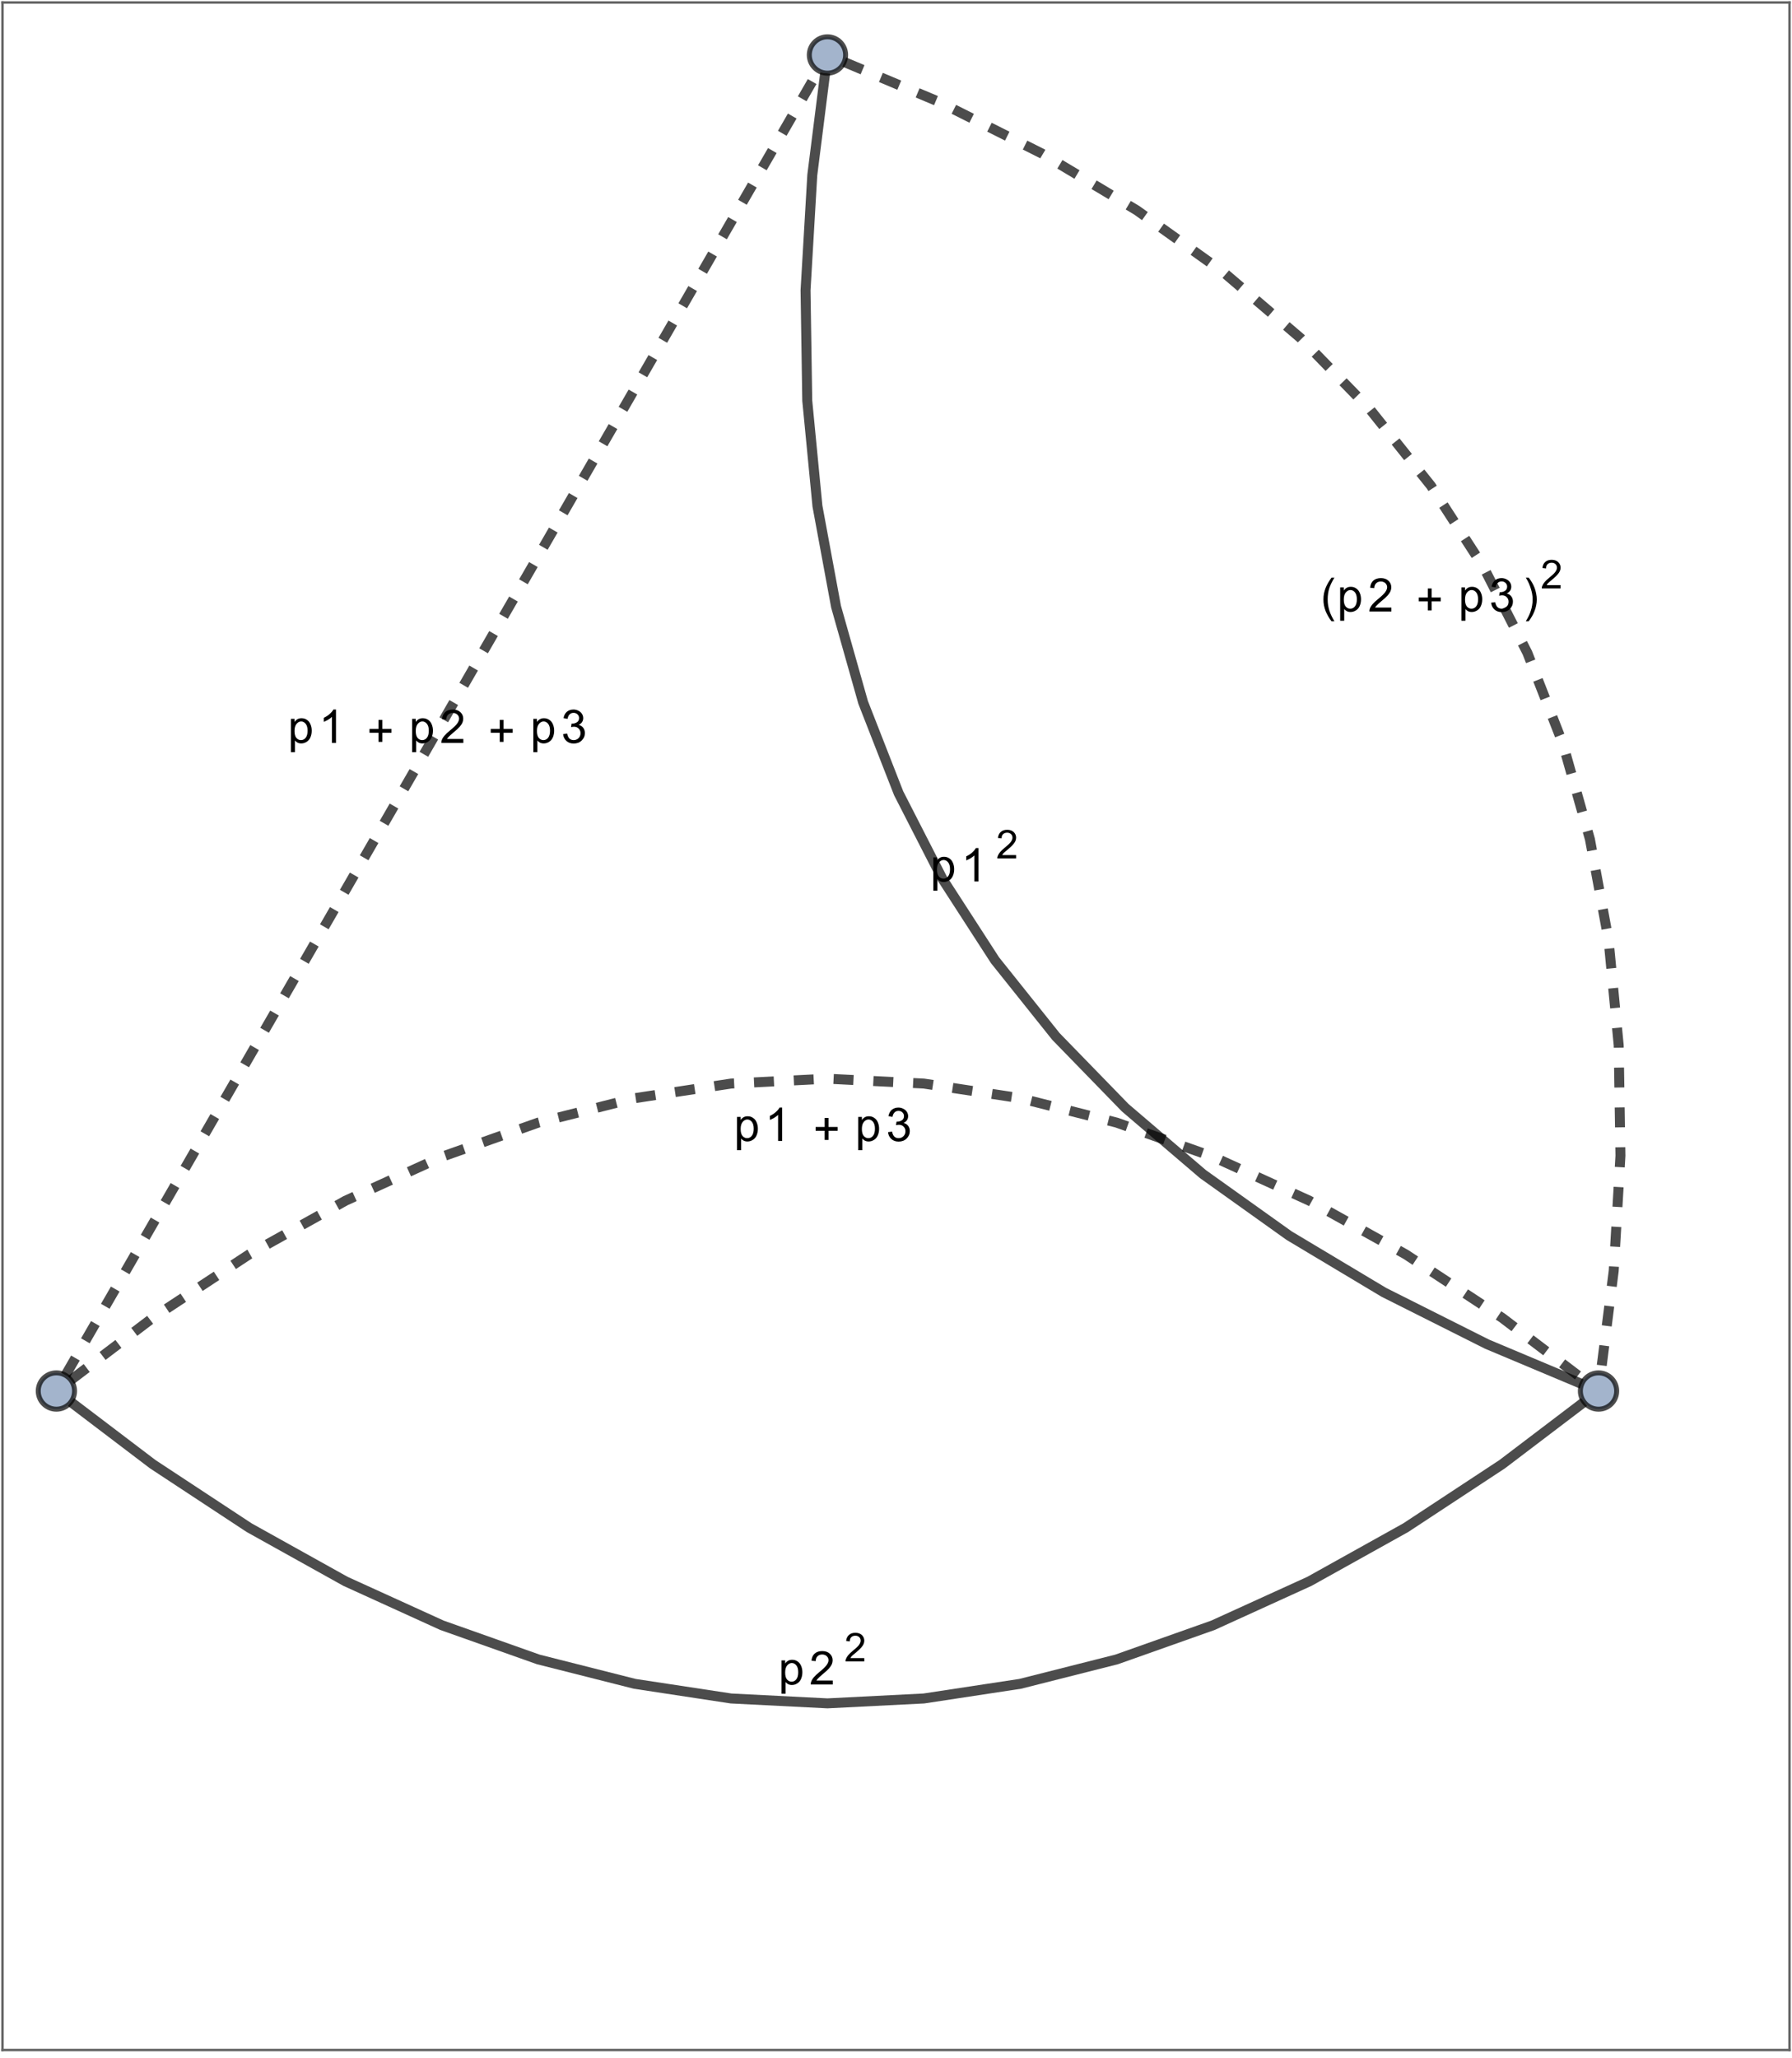 <?xml version="1.0" encoding="UTF-8"?>
<svg xmlns="http://www.w3.org/2000/svg" xmlns:xlink="http://www.w3.org/1999/xlink" width="270pt" height="310pt" viewBox="0 0 270 310" version="1.1">
<defs>
<g>
<symbol overflow="visible" id="glyph0-0">
<path style="stroke:none;" d="M 0.875 0 L 0.875 -4.375 L 4.375 -4.375 L 4.375 0 Z M 0.984 -0.109 L 4.266 -0.109 L 4.266 -4.266 L 0.984 -4.266 Z M 0.984 -0.109 "/>
</symbol>
<symbol overflow="visible" id="glyph0-1">
<path style="stroke:none;" d="M 0.469 1.391 L 0.469 -3.625 L 1.016 -3.625 L 1.016 -3.156 C 1.148 -3.344 1.301 -3.484 1.469 -3.578 C 1.633 -3.672 1.836 -3.719 2.078 -3.719 C 2.391 -3.719 2.66 -3.633 2.891 -3.469 C 3.129 -3.312 3.305 -3.086 3.422 -2.797 C 3.547 -2.504 3.609 -2.188 3.609 -1.844 C 3.609 -1.469 3.539 -1.129 3.406 -0.828 C 3.281 -0.535 3.086 -0.312 2.828 -0.156 C 2.578 0 2.312 0.078 2.031 0.078 C 1.82 0.078 1.633 0.035 1.469 -0.047 C 1.312 -0.129 1.18 -0.238 1.078 -0.375 L 1.078 1.391 Z M 1.016 -1.797 C 1.016 -1.328 1.109 -0.977 1.297 -0.75 C 1.492 -0.531 1.723 -0.422 1.984 -0.422 C 2.266 -0.422 2.5 -0.535 2.688 -0.766 C 2.883 -1.004 2.984 -1.363 2.984 -1.844 C 2.984 -2.312 2.883 -2.66 2.688 -2.891 C 2.5 -3.117 2.273 -3.234 2.016 -3.234 C 1.754 -3.234 1.52 -3.109 1.312 -2.859 C 1.113 -2.617 1.016 -2.266 1.016 -1.797 Z M 1.016 -1.797 "/>
</symbol>
<symbol overflow="visible" id="glyph0-2">
<path style="stroke:none;" d="M 2.609 0 L 2 0 L 2 -3.922 C 1.844 -3.773 1.645 -3.629 1.406 -3.484 C 1.164 -3.348 0.953 -3.242 0.766 -3.172 L 0.766 -3.781 C 1.109 -3.938 1.406 -4.129 1.656 -4.359 C 1.914 -4.586 2.102 -4.812 2.219 -5.031 L 2.609 -5.031 Z M 2.609 0 "/>
</symbol>
<symbol overflow="visible" id="glyph0-3">
<path style="stroke:none;" d="M 3.531 -0.594 L 3.531 0 L 0.219 0 C 0.207 -0.145 0.227 -0.285 0.281 -0.422 C 0.363 -0.648 0.5 -0.875 0.688 -1.094 C 0.875 -1.312 1.145 -1.566 1.5 -1.859 C 2.039 -2.297 2.406 -2.645 2.594 -2.906 C 2.789 -3.176 2.891 -3.426 2.891 -3.656 C 2.891 -3.895 2.801 -4.098 2.625 -4.266 C 2.445 -4.43 2.219 -4.516 1.938 -4.516 C 1.645 -4.516 1.41 -4.426 1.234 -4.25 C 1.055 -4.07 0.961 -3.828 0.953 -3.516 L 0.328 -3.578 C 0.367 -4.055 0.531 -4.414 0.812 -4.656 C 1.094 -4.906 1.473 -5.031 1.953 -5.031 C 2.43 -5.031 2.812 -4.895 3.094 -4.625 C 3.375 -4.363 3.516 -4.035 3.516 -3.641 C 3.516 -3.441 3.473 -3.242 3.391 -3.047 C 3.305 -2.859 3.172 -2.656 2.984 -2.438 C 2.797 -2.219 2.477 -1.926 2.031 -1.562 C 1.664 -1.25 1.43 -1.035 1.328 -0.922 C 1.223 -0.816 1.133 -0.707 1.062 -0.594 Z M 3.531 -0.594 "/>
</symbol>
<symbol overflow="visible" id="glyph0-4">
<path style="stroke:none;" d="M 0.297 -1.328 L 0.906 -1.406 C 0.977 -1.051 1.098 -0.797 1.266 -0.641 C 1.441 -0.492 1.648 -0.422 1.891 -0.422 C 2.18 -0.422 2.426 -0.52 2.625 -0.719 C 2.82 -0.914 2.922 -1.164 2.922 -1.469 C 2.922 -1.75 2.828 -1.977 2.641 -2.156 C 2.461 -2.344 2.227 -2.438 1.938 -2.438 C 1.82 -2.438 1.676 -2.414 1.5 -2.375 L 1.578 -2.906 C 1.617 -2.906 1.648 -2.906 1.672 -2.906 C 1.93 -2.906 2.164 -2.973 2.375 -3.109 C 2.594 -3.242 2.703 -3.457 2.703 -3.75 C 2.703 -3.969 2.625 -4.148 2.469 -4.297 C 2.312 -4.453 2.113 -4.531 1.875 -4.531 C 1.633 -4.531 1.438 -4.453 1.281 -4.297 C 1.125 -4.148 1.02 -3.926 0.969 -3.625 L 0.359 -3.734 C 0.43 -4.141 0.598 -4.457 0.859 -4.688 C 1.129 -4.914 1.461 -5.031 1.859 -5.031 C 2.129 -5.031 2.379 -4.969 2.609 -4.844 C 2.848 -4.727 3.023 -4.57 3.141 -4.375 C 3.266 -4.176 3.328 -3.961 3.328 -3.734 C 3.328 -3.516 3.27 -3.316 3.156 -3.141 C 3.039 -2.961 2.867 -2.82 2.641 -2.719 C 2.93 -2.645 3.16 -2.5 3.328 -2.281 C 3.492 -2.07 3.578 -1.805 3.578 -1.484 C 3.578 -1.047 3.414 -0.672 3.094 -0.359 C 2.781 -0.055 2.379 0.094 1.891 0.094 C 1.453 0.094 1.086 -0.035 0.797 -0.297 C 0.504 -0.566 0.336 -0.91 0.297 -1.328 Z M 0.297 -1.328 "/>
</symbol>
<symbol overflow="visible" id="glyph1-0">
<path style="stroke:none;" d="M 0.438 0 L 0.438 -5.594 L 3.062 -5.594 L 3.062 0 Z M 0.875 -0.438 L 2.625 -0.438 L 2.625 -5.156 L 0.875 -5.156 Z M 0.875 -0.438 "/>
</symbol>
<symbol overflow="visible" id="glyph1-1">
<path style="stroke:none;" d="M 3.703 -1.531 L 2.328 -1.531 L 2.328 -0.156 L 1.75 -0.156 L 1.75 -1.531 L 0.391 -1.531 L 0.391 -2.109 L 1.75 -2.109 L 1.75 -3.469 L 2.328 -3.469 L 2.328 -2.109 L 3.703 -2.109 Z M 3.703 -1.531 "/>
</symbol>
<symbol overflow="visible" id="glyph1-2">
<path style="stroke:none;" d="M 2.078 1.469 L 1.641 1.469 C 1.453 1.238 1.285 0.992 1.141 0.734 C 0.992 0.473 0.863 0.207 0.75 -0.062 C 0.645 -0.344 0.562 -0.629 0.5 -0.922 C 0.445 -1.211 0.422 -1.508 0.422 -1.812 C 0.422 -2.113 0.445 -2.41 0.5 -2.703 C 0.562 -2.992 0.645 -3.273 0.75 -3.547 C 0.863 -3.828 0.992 -4.094 1.141 -4.344 C 1.297 -4.602 1.461 -4.852 1.641 -5.094 L 2.078 -5.094 C 1.91 -4.832 1.766 -4.57 1.641 -4.312 C 1.516 -4.062 1.406 -3.801 1.312 -3.531 C 1.227 -3.27 1.164 -3 1.125 -2.719 C 1.082 -2.438 1.062 -2.133 1.062 -1.812 C 1.062 -1.52 1.082 -1.227 1.125 -0.938 C 1.176 -0.656 1.242 -0.375 1.328 -0.094 C 1.422 0.176 1.531 0.441 1.656 0.703 C 1.781 0.961 1.922 1.219 2.078 1.469 Z M 2.078 1.469 "/>
</symbol>
<symbol overflow="visible" id="glyph1-3">
<path style="stroke:none;" d="M 1.906 -1.812 C 1.906 -1.508 1.875 -1.211 1.812 -0.922 C 1.758 -0.629 1.676 -0.344 1.562 -0.062 C 1.457 0.207 1.332 0.469 1.188 0.719 C 1.039 0.977 0.875 1.227 0.688 1.469 L 0.25 1.469 C 0.414 1.207 0.562 0.945 0.688 0.688 C 0.812 0.438 0.914 0.176 1 -0.094 C 1.094 -0.363 1.16 -0.641 1.203 -0.922 C 1.254 -1.203 1.281 -1.5 1.281 -1.812 C 1.281 -2.102 1.254 -2.391 1.203 -2.672 C 1.148 -2.961 1.078 -3.242 0.984 -3.516 C 0.898 -3.797 0.797 -4.066 0.672 -4.328 C 0.547 -4.598 0.406 -4.852 0.25 -5.094 L 0.688 -5.094 C 0.875 -4.863 1.039 -4.617 1.188 -4.359 C 1.344 -4.098 1.473 -3.828 1.578 -3.547 C 1.68 -3.273 1.758 -2.988 1.812 -2.688 C 1.875 -2.395 1.906 -2.102 1.906 -1.812 Z M 1.906 -1.812 "/>
</symbol>
<symbol overflow="visible" id="glyph2-0">
<path style="stroke:none;" d="M 0.75 0 L 0.75 -3.75 L 3.75 -3.75 L 3.75 0 Z M 0.844 -0.094 L 3.656 -0.094 L 3.656 -3.656 L 0.844 -3.656 Z M 0.844 -0.094 "/>
</symbol>
<symbol overflow="visible" id="glyph2-1">
<path style="stroke:none;" d="M 3.016 -0.5 L 3.016 0 L 0.188 0 C 0.176 -0.125 0.195 -0.242 0.25 -0.359 C 0.32 -0.555 0.438 -0.75 0.594 -0.938 C 0.75 -1.125 0.977 -1.344 1.281 -1.594 C 1.75 -1.969 2.062 -2.266 2.219 -2.484 C 2.383 -2.711 2.469 -2.926 2.469 -3.125 C 2.469 -3.344 2.395 -3.52 2.25 -3.656 C 2.102 -3.801 1.91 -3.875 1.672 -3.875 C 1.41 -3.875 1.203 -3.797 1.047 -3.641 C 0.898 -3.492 0.828 -3.285 0.828 -3.016 L 0.281 -3.078 C 0.32 -3.473 0.461 -3.773 0.703 -3.984 C 0.941 -4.203 1.266 -4.312 1.672 -4.312 C 2.086 -4.312 2.414 -4.195 2.656 -3.969 C 2.895 -3.738 3.016 -3.457 3.016 -3.125 C 3.016 -2.945 2.977 -2.773 2.906 -2.609 C 2.832 -2.441 2.711 -2.266 2.547 -2.078 C 2.391 -1.898 2.125 -1.648 1.75 -1.328 C 1.426 -1.066 1.219 -0.891 1.125 -0.797 C 1.039 -0.703 0.973 -0.602 0.922 -0.5 Z M 3.016 -0.5 "/>
</symbol>
</g>
<clipPath id="clip1">
  <path d="M 0 308 L 270 308 L 270 309.121 L 0 309.121 Z M 0 308 "/>
</clipPath>
<clipPath id="clip2">
  <path d="M 0 0 L 1 0 L 1 309.121 L 0 309.121 Z M 0 0 "/>
</clipPath>
<clipPath id="clip3">
  <path d="M 269 0 L 270 0 L 270 309.121 L 269 309.121 Z M 269 0 "/>
</clipPath>
</defs>
<g id="surface106">
<path style="fill:none;stroke-width:1.5;stroke-linecap:butt;stroke-linejoin:miter;stroke:rgb(0%,0%,0%);stroke-opacity:0.7;stroke-dasharray:3,3;stroke-miterlimit:3.25;" d="M 59.363 210.887 L 172.805 14.402 " transform="matrix(1,0,0,1,-49.5,-3.75)"/>
<path style="fill:none;stroke-width:1.5;stroke-linecap:butt;stroke-linejoin:miter;stroke:rgb(0%,0%,0%);stroke-opacity:0.7;stroke-dasharray:3,3;stroke-miterlimit:3.25;" d="M 172.805 14.402 Z M 172.805 14.402 " transform="matrix(1,0,0,1,-49.5,-3.75)"/>
<g style="fill:rgb(0%,0%,0%);fill-opacity:1;">
  <use xlink:href="#glyph0-1" x="43.359" y="111.893"/>
  <use xlink:href="#glyph0-2" x="48.015" y="111.893"/>
</g>
<g style="fill:rgb(0%,0%,0%);fill-opacity:1;">
  <use xlink:href="#glyph1-1" x="55.281" y="111.893"/>
</g>
<g style="fill:rgb(0%,0%,0%);fill-opacity:1;">
  <use xlink:href="#glyph0-1" x="61.624" y="111.893"/>
  <use xlink:href="#glyph0-3" x="66.28" y="111.893"/>
</g>
<g style="fill:rgb(0%,0%,0%);fill-opacity:1;">
  <use xlink:href="#glyph1-1" x="73.546" y="111.893"/>
</g>
<g style="fill:rgb(0%,0%,0%);fill-opacity:1;">
  <use xlink:href="#glyph0-1" x="79.889" y="111.893"/>
  <use xlink:href="#glyph0-4" x="84.545" y="111.893"/>
</g>
<path style="fill:none;stroke-width:1.5;stroke-linecap:butt;stroke-linejoin:miter;stroke:rgb(0%,0%,0%);stroke-opacity:0.7;stroke-dasharray:3,3;stroke-miterlimit:3.25;" d="M 60.176 211.602 L 72.52 202.23 L 87.039 192.676 L 101.562 184.59 L 116.086 177.973 L 130.605 172.828 L 145.129 169.152 L 159.652 166.949 L 174.172 166.215 L 188.695 166.949 L 203.219 169.152 L 217.738 172.828 L 232.262 177.973 L 246.785 184.59 L 261.305 192.676 L 275.828 202.23 L 288.172 211.602 " transform="matrix(1,0,0,1,-49.5,-3.75)"/>
<path style="fill:none;stroke-width:1.5;stroke-linecap:butt;stroke-linejoin:miter;stroke:rgb(0%,0%,0%);stroke-opacity:0.7;stroke-dasharray:3,3;stroke-miterlimit:3.25;" d="M 288.172 211.602 Z M 288.172 211.602 " transform="matrix(1,0,0,1,-49.5,-3.75)"/>
<g style="fill:rgb(0%,0%,0%);fill-opacity:1;">
  <use xlink:href="#glyph0-1" x="110.579" y="171.843"/>
  <use xlink:href="#glyph0-2" x="115.236" y="171.843"/>
</g>
<g style="fill:rgb(0%,0%,0%);fill-opacity:1;">
  <use xlink:href="#glyph1-1" x="122.502" y="171.843"/>
</g>
<g style="fill:rgb(0%,0%,0%);fill-opacity:1;">
  <use xlink:href="#glyph0-1" x="128.844" y="171.843"/>
  <use xlink:href="#glyph0-4" x="133.501" y="171.843"/>
</g>
<path style="fill:none;stroke-width:1.5;stroke-linecap:butt;stroke-linejoin:miter;stroke:rgb(0%,0%,0%);stroke-opacity:0.7;stroke-miterlimit:3.25;" d="M 60.176 214.91 L 72.52 224.281 L 87.039 233.836 L 101.562 241.922 L 116.086 248.535 L 130.605 253.68 L 145.129 257.355 L 159.652 259.562 L 174.172 260.297 L 188.695 259.562 L 203.219 257.355 L 217.738 253.68 L 232.262 248.535 L 246.785 241.922 L 261.305 233.836 L 275.828 224.281 L 288.172 214.91 " transform="matrix(1,0,0,1,-49.5,-3.75)"/>
<path style="fill:none;stroke-width:1.5;stroke-linecap:square;stroke-linejoin:miter;stroke:rgb(0%,0%,0%);stroke-opacity:0.7;stroke-miterlimit:3.25;" d="M 288.172 214.91 Z M 288.172 214.91 " transform="matrix(1,0,0,1,-49.5,-3.75)"/>
<g style="fill:rgb(0%,0%,0%);fill-opacity:1;">
  <use xlink:href="#glyph0-1" x="117.284" y="253.703"/>
  <use xlink:href="#glyph0-3" x="121.94" y="253.703"/>
</g>
<g style="fill:rgb(0%,0%,0%);fill-opacity:1;">
  <use xlink:href="#glyph2-1" x="127.206" y="250.23"/>
</g>
<path style="fill:none;stroke-width:1.5;stroke-linecap:butt;stroke-linejoin:miter;stroke:rgb(0%,0%,0%);stroke-opacity:0.7;stroke-dasharray:3,3;stroke-miterlimit:3.25;" d="M 176.695 13.09 L 190.98 19.094 L 206.52 26.895 L 220.781 35.426 L 233.773 44.695 L 245.488 54.699 L 255.934 65.438 L 265.102 76.914 L 273 89.121 L 279.625 102.066 L 284.977 115.746 L 289.055 130.16 L 291.859 145.309 L 293.391 161.191 L 293.652 177.812 L 292.637 195.164 L 290.691 210.539 " transform="matrix(1,0,0,1,-49.5,-3.75)"/>
<path style="fill:none;stroke-width:1.5;stroke-linecap:butt;stroke-linejoin:miter;stroke:rgb(0%,0%,0%);stroke-opacity:0.7;stroke-dasharray:3,3;stroke-miterlimit:3.25;" d="M 290.691 210.539 Z M 290.691 210.539 " transform="matrix(1,0,0,1,-49.5,-3.75)"/>
<g style="fill:rgb(0%,0%,0%);fill-opacity:1;">
  <use xlink:href="#glyph1-2" x="198.979" y="92.099"/>
</g>
<g style="fill:rgb(0%,0%,0%);fill-opacity:1;">
  <use xlink:href="#glyph0-1" x="201.454" y="92.099"/>
  <use xlink:href="#glyph0-3" x="206.11" y="92.099"/>
</g>
<g style="fill:rgb(0%,0%,0%);fill-opacity:1;">
  <use xlink:href="#glyph1-1" x="213.376" y="92.099"/>
</g>
<g style="fill:rgb(0%,0%,0%);fill-opacity:1;">
  <use xlink:href="#glyph0-1" x="219.719" y="92.099"/>
  <use xlink:href="#glyph0-4" x="224.375" y="92.099"/>
</g>
<g style="fill:rgb(0%,0%,0%);fill-opacity:1;">
  <use xlink:href="#glyph1-3" x="229.641" y="92.099"/>
</g>
<g style="fill:rgb(0%,0%,0%);fill-opacity:1;">
  <use xlink:href="#glyph2-1" x="232.116" y="88.626"/>
</g>
<path style="fill:none;stroke-width:1.5;stroke-linecap:butt;stroke-linejoin:miter;stroke:rgb(0%,0%,0%);stroke-opacity:0.7;stroke-miterlimit:3.25;" d="M 173.828 14.746 L 171.887 30.121 L 170.871 47.473 L 171.129 64.094 L 172.664 79.977 L 175.469 95.125 L 179.547 109.539 L 184.898 123.219 L 191.523 136.164 L 199.418 148.371 L 208.59 159.848 L 219.035 170.586 L 230.75 180.59 L 243.742 189.859 L 258.004 198.391 L 273.539 206.191 L 287.828 212.195 " transform="matrix(1,0,0,1,-49.5,-3.75)"/>
<path style="fill:none;stroke-width:1.5;stroke-linecap:square;stroke-linejoin:miter;stroke:rgb(0%,0%,0%);stroke-opacity:0.7;stroke-miterlimit:3.25;" d="M 287.828 212.195 Z M 287.828 212.195 " transform="matrix(1,0,0,1,-49.5,-3.75)"/>
<g style="fill:rgb(0%,0%,0%);fill-opacity:1;">
  <use xlink:href="#glyph0-1" x="140.158" y="132.76"/>
  <use xlink:href="#glyph0-2" x="144.814" y="132.76"/>
</g>
<g style="fill:rgb(0%,0%,0%);fill-opacity:1;">
  <use xlink:href="#glyph2-1" x="150.08" y="129.287"/>
</g>
<path style="fill-rule:evenodd;fill:rgb(63.998%,70.399%,79.999%);fill-opacity:1;stroke-width:0.75;stroke-linecap:square;stroke-linejoin:miter;stroke:rgb(0%,0%,0%);stroke-opacity:0.7;stroke-miterlimit:3.25;" d="M 60.734 213.254 C 60.734 212.527 60.445 211.832 59.934 211.32 C 59.418 210.805 58.723 210.52 57.996 210.52 C 57.27 210.52 56.574 210.805 56.062 211.32 C 55.547 211.832 55.262 212.527 55.262 213.254 C 55.262 213.98 55.547 214.676 56.062 215.191 C 56.574 215.703 57.27 215.992 57.996 215.992 C 58.723 215.992 59.418 215.703 59.934 215.191 C 60.445 214.676 60.734 213.98 60.734 213.254 Z M 60.734 213.254 " transform="matrix(1,0,0,1,-49.5,-3.75)"/>
<path style="fill-rule:evenodd;fill:rgb(63.998%,70.399%,79.999%);fill-opacity:1;stroke-width:0.75;stroke-linecap:square;stroke-linejoin:miter;stroke:rgb(0%,0%,0%);stroke-opacity:0.7;stroke-miterlimit:3.25;" d="M 176.91 12.031 C 176.91 11.305 176.621 10.609 176.109 10.098 C 175.594 9.582 174.898 9.293 174.172 9.293 C 173.449 9.293 172.75 9.582 172.238 10.098 C 171.727 10.609 171.438 11.305 171.438 12.031 C 171.438 12.758 171.727 13.453 172.238 13.965 C 172.75 14.48 173.449 14.77 174.172 14.77 C 174.898 14.77 175.594 14.48 176.109 13.965 C 176.621 13.453 176.91 12.758 176.91 12.031 Z M 176.91 12.031 " transform="matrix(1,0,0,1,-49.5,-3.75)"/>
<path style="fill-rule:evenodd;fill:rgb(63.998%,70.399%,79.999%);fill-opacity:1;stroke-width:0.75;stroke-linecap:square;stroke-linejoin:miter;stroke:rgb(0%,0%,0%);stroke-opacity:0.7;stroke-miterlimit:3.25;" d="M 293.086 213.254 C 293.086 212.527 292.797 211.832 292.285 211.32 C 291.77 210.805 291.074 210.52 290.352 210.52 C 289.625 210.52 288.93 210.805 288.414 211.32 C 287.902 211.832 287.613 212.527 287.613 213.254 C 287.613 213.98 287.902 214.676 288.414 215.191 C 288.93 215.703 289.625 215.992 290.352 215.992 C 291.074 215.992 291.77 215.703 292.285 215.191 C 292.797 214.676 293.086 213.98 293.086 213.254 Z M 293.086 213.254 " transform="matrix(1,0,0,1,-49.5,-3.75)"/>
<g clip-path="url(#clip1)" clip-rule="nonzero">
<path style="fill:none;stroke-width:0.375;stroke-linecap:square;stroke-linejoin:miter;stroke:rgb(39.999%,39.999%,39.999%);stroke-opacity:1;stroke-miterlimit:3.25;" d="M 319.125 312.508 L 49.875 312.508 " transform="matrix(1,0,0,1,-49.5,-3.75)"/>
</g>
<g clip-path="url(#clip2)" clip-rule="nonzero">
<path style="fill:none;stroke-width:0.375;stroke-linecap:square;stroke-linejoin:miter;stroke:rgb(39.999%,39.999%,39.999%);stroke-opacity:1;stroke-miterlimit:3.25;" d="M 49.875 312.508 L 49.875 4.125 " transform="matrix(1,0,0,1,-49.5,-3.75)"/>
</g>
<path style="fill:none;stroke-width:0.375;stroke-linecap:square;stroke-linejoin:miter;stroke:rgb(39.999%,39.999%,39.999%);stroke-opacity:1;stroke-miterlimit:3.25;" d="M 49.875 4.125 L 319.125 4.125 " transform="matrix(1,0,0,1,-49.5,-3.75)"/>
<g clip-path="url(#clip3)" clip-rule="nonzero">
<path style="fill:none;stroke-width:0.375;stroke-linecap:square;stroke-linejoin:miter;stroke:rgb(39.999%,39.999%,39.999%);stroke-opacity:1;stroke-miterlimit:3.25;" d="M 319.125 4.125 L 319.125 312.508 " transform="matrix(1,0,0,1,-49.5,-3.75)"/>
</g>
</g>
</svg>
